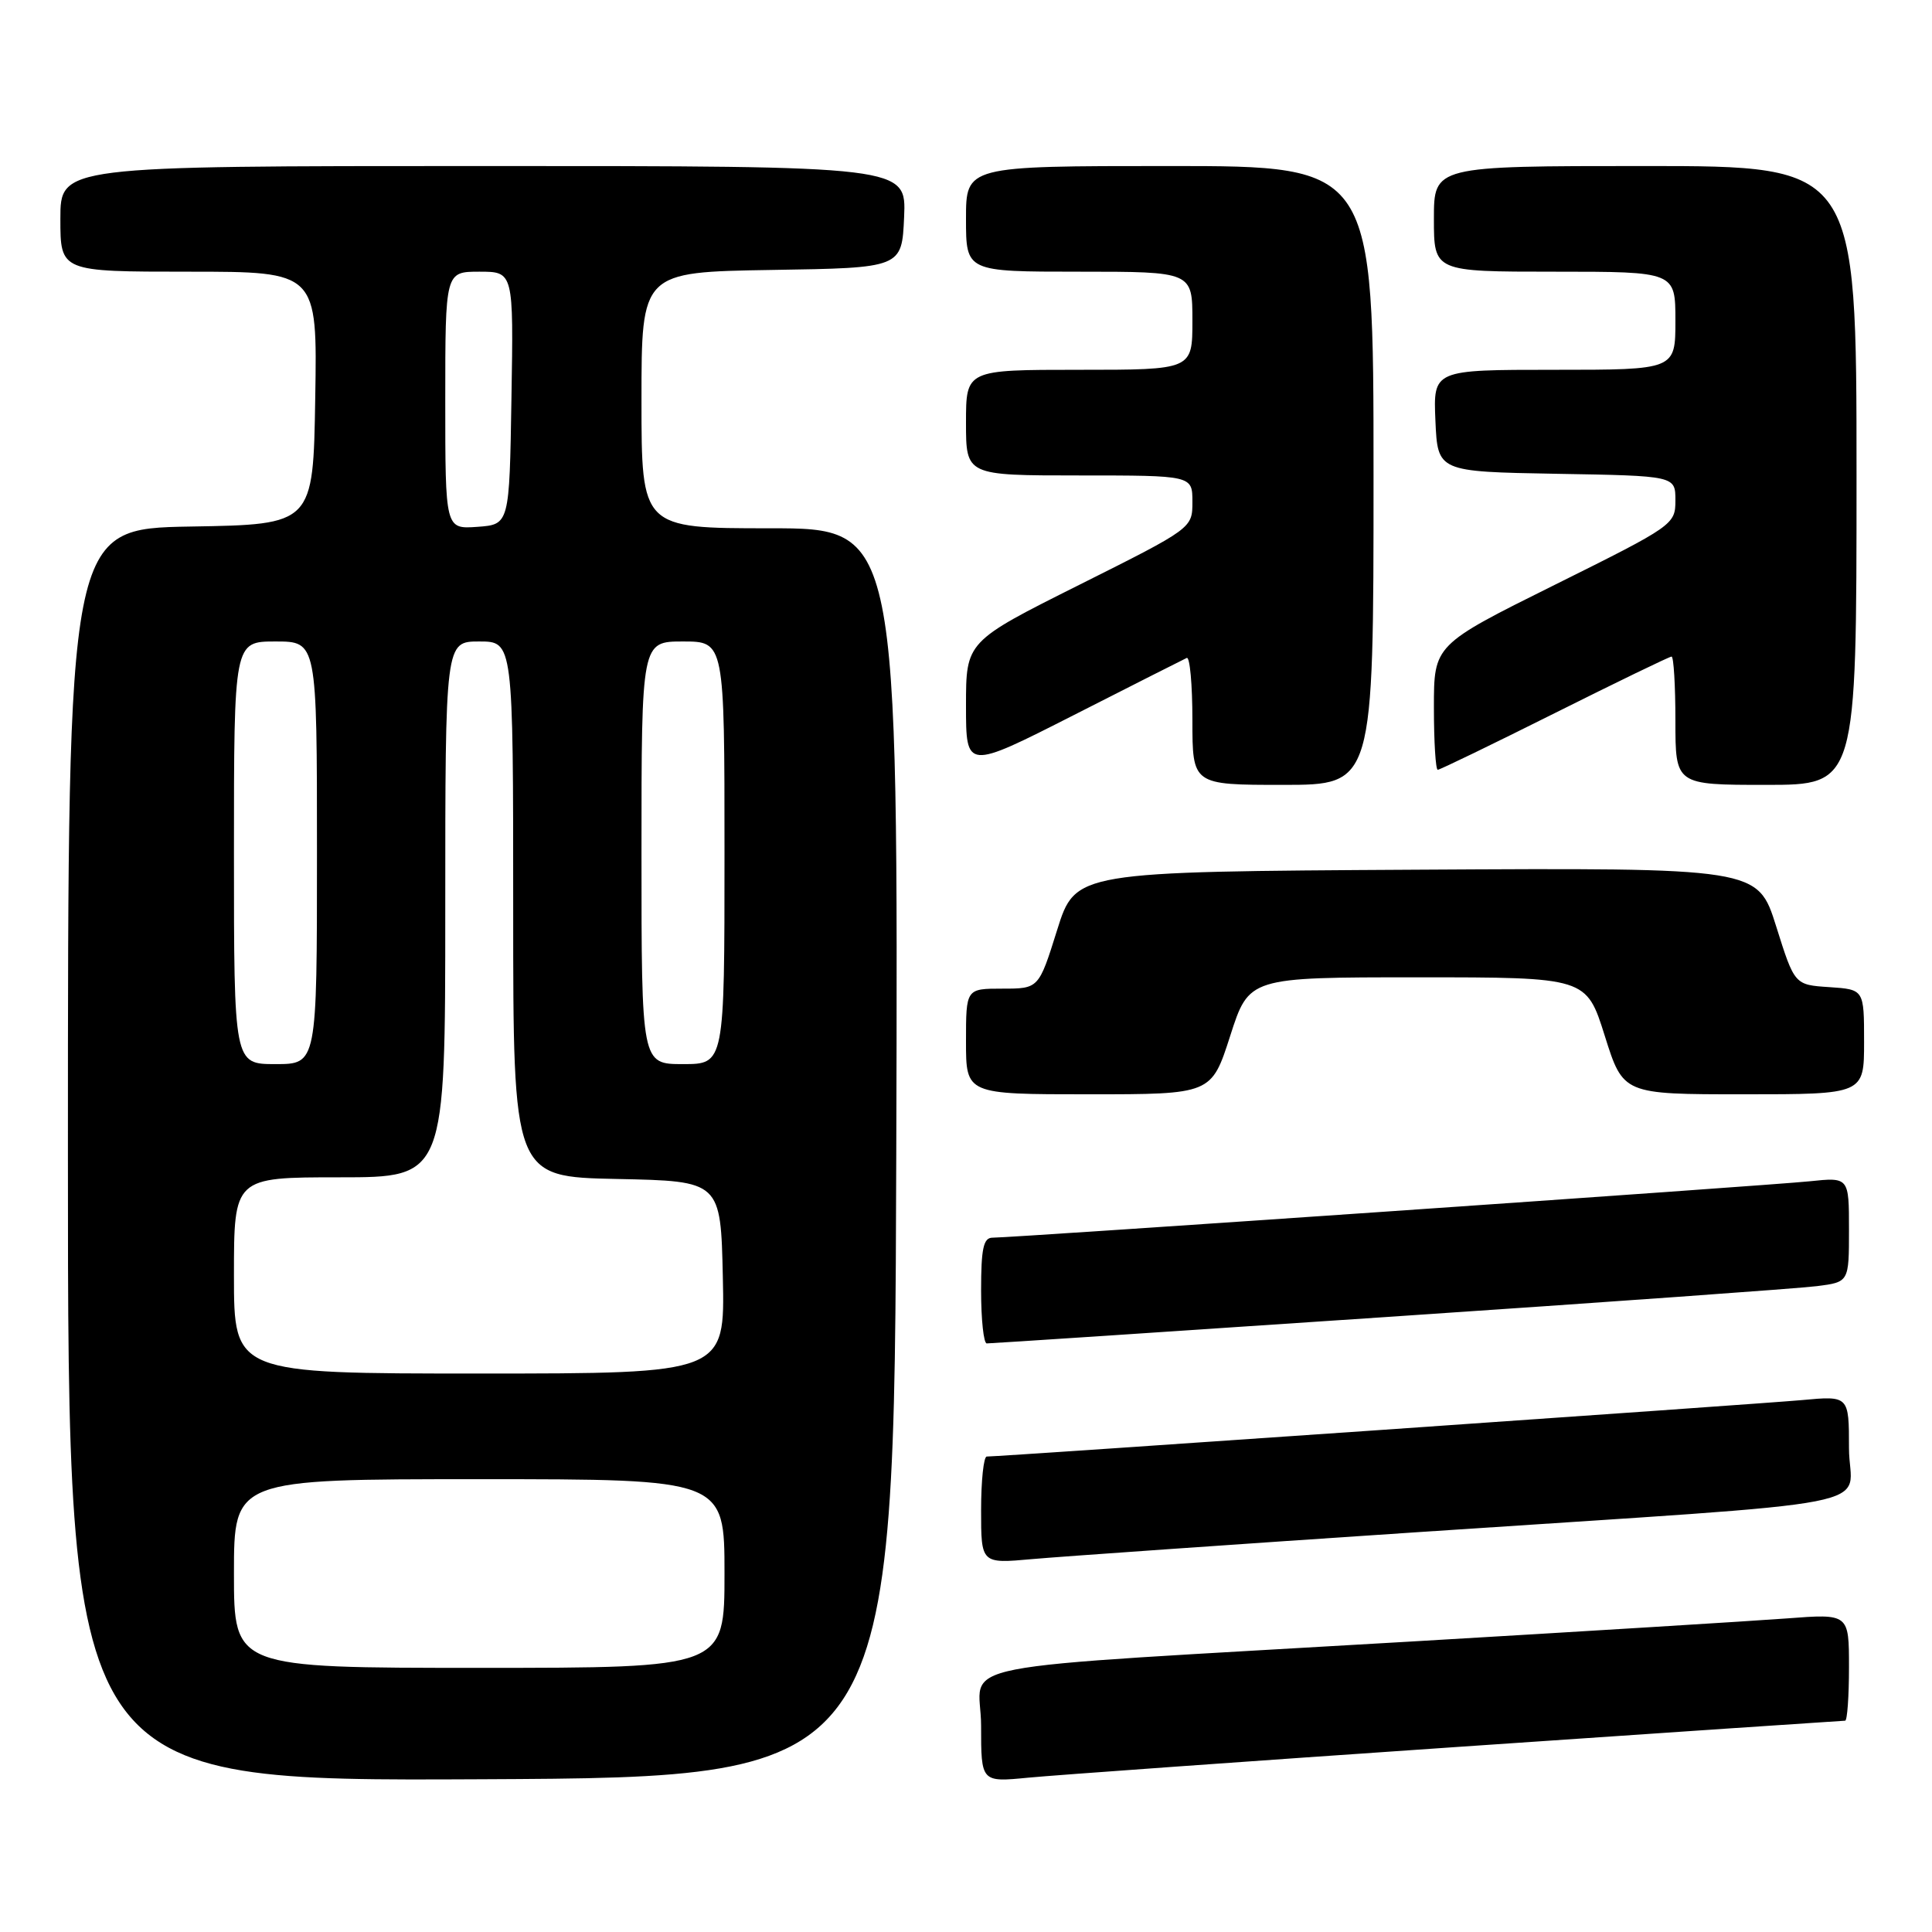 <?xml version="1.0" encoding="UTF-8" standalone="no"?>
<!DOCTYPE svg PUBLIC "-//W3C//DTD SVG 1.1//EN" "http://www.w3.org/Graphics/SVG/1.1/DTD/svg11.dtd" >
<svg xmlns="http://www.w3.org/2000/svg" xmlns:xlink="http://www.w3.org/1999/xlink" version="1.1" viewBox="0 0 256 256">
 <g >
 <path fill="currentColor"
d=" M 118.76 152.75 C 119.01 70.00 119.01 70.00 102.01 70.00 C 85.00 70.00 85.00 70.00 85.00 53.02 C 85.00 36.05 85.00 36.05 102.25 35.77 C 119.50 35.50 119.50 35.50 119.80 28.75 C 120.09 22.00 120.09 22.00 64.05 22.00 C 8.00 22.00 8.00 22.00 8.00 29.00 C 8.00 36.00 8.00 36.00 25.02 36.00 C 42.05 36.00 42.05 36.00 41.77 52.75 C 41.50 69.50 41.50 69.50 25.25 69.77 C 9.00 70.05 9.00 70.05 9.00 153.03 C 9.00 236.02 9.00 236.02 63.75 235.76 C 118.50 235.50 118.50 235.50 118.76 152.75 Z  M 193.24 231.47 C 221.15 229.56 244.22 228.00 244.49 228.00 C 244.77 228.00 245.00 224.81 245.00 220.91 C 245.00 213.82 245.00 213.82 236.75 214.45 C 232.21 214.79 209.82 216.17 187.00 217.51 C 123.09 221.27 130.00 219.92 130.00 228.68 C 130.00 236.16 130.00 236.16 136.25 235.55 C 139.69 235.22 165.34 233.38 193.24 231.47 Z  M 188.00 203.01 C 252.16 198.72 245.00 200.12 245.00 191.89 C 245.00 184.94 245.00 184.94 238.75 185.52 C 233.18 186.03 132.61 193.00 130.75 193.00 C 130.34 193.00 130.00 196.20 130.00 200.10 C 130.00 207.20 130.00 207.20 136.75 206.59 C 140.46 206.26 163.52 204.64 188.00 203.01 Z  M 184.00 174.49 C 212.88 172.55 238.41 170.72 240.75 170.42 C 245.00 169.88 245.00 169.88 245.00 162.93 C 245.00 155.98 245.00 155.98 239.75 156.53 C 234.38 157.09 134.23 164.00 131.51 164.00 C 130.31 164.00 130.00 165.43 130.00 171.00 C 130.00 174.85 130.34 178.01 130.75 178.01 C 131.16 178.02 155.12 176.44 184.00 174.49 Z  M 163.01 137.25 C 165.50 129.50 165.50 129.50 187.85 129.50 C 210.20 129.50 210.20 129.50 212.64 137.25 C 215.08 145.00 215.08 145.00 231.04 145.00 C 247.00 145.00 247.00 145.00 247.00 138.05 C 247.00 131.11 247.00 131.11 242.40 130.80 C 237.79 130.50 237.79 130.50 235.35 122.74 C 232.91 114.98 232.91 114.98 187.70 115.24 C 142.50 115.50 142.50 115.50 140.07 123.25 C 137.64 131.00 137.64 131.00 132.82 131.00 C 128.00 131.00 128.00 131.00 128.00 138.00 C 128.00 145.00 128.00 145.00 144.26 145.00 C 160.52 145.00 160.52 145.00 163.01 137.25 Z  M 182.00 63.00 C 182.00 22.00 182.00 22.00 155.00 22.00 C 128.00 22.00 128.00 22.00 128.00 29.00 C 128.00 36.00 128.00 36.00 143.00 36.00 C 158.00 36.00 158.00 36.00 158.00 42.50 C 158.00 49.00 158.00 49.00 143.00 49.00 C 128.00 49.00 128.00 49.00 128.00 56.00 C 128.00 63.00 128.00 63.00 143.00 63.00 C 158.00 63.00 158.00 63.00 158.00 66.49 C 158.00 69.99 158.00 69.99 143.00 77.50 C 128.00 85.01 128.00 85.01 128.00 93.51 C 128.00 102.01 128.00 102.01 142.25 94.77 C 150.09 90.78 156.84 87.37 157.25 87.18 C 157.66 86.99 158.00 90.70 158.00 95.42 C 158.00 104.00 158.00 104.00 170.00 104.00 C 182.00 104.00 182.00 104.00 182.00 63.00 Z  M 246.00 63.00 C 246.00 22.00 246.00 22.00 218.00 22.00 C 190.00 22.00 190.00 22.00 190.00 29.00 C 190.00 36.00 190.00 36.00 206.00 36.00 C 222.00 36.00 222.00 36.00 222.00 42.50 C 222.00 49.00 222.00 49.00 205.95 49.00 C 189.91 49.00 189.91 49.00 190.20 55.75 C 190.50 62.50 190.50 62.50 206.25 62.78 C 222.00 63.05 222.00 63.05 222.00 66.30 C 222.00 69.50 221.75 69.67 206.00 77.50 C 190.00 85.45 190.00 85.45 190.00 93.73 C 190.00 98.28 190.23 102.00 190.51 102.00 C 190.79 102.00 197.76 98.62 206.00 94.50 C 214.24 90.38 221.21 87.00 221.49 87.00 C 221.77 87.00 222.00 90.83 222.00 95.50 C 222.00 104.00 222.00 104.00 234.00 104.00 C 246.00 104.00 246.00 104.00 246.00 63.00 Z  M 31.00 208.50 C 31.00 196.00 31.00 196.00 63.50 196.00 C 96.00 196.00 96.00 196.00 96.00 208.50 C 96.00 221.00 96.00 221.00 63.50 221.00 C 31.00 221.00 31.00 221.00 31.00 208.50 Z  M 31.00 169.00 C 31.00 156.00 31.00 156.00 45.00 156.00 C 59.00 156.00 59.00 156.00 59.00 120.50 C 59.00 85.00 59.00 85.00 63.50 85.00 C 68.00 85.00 68.00 85.00 68.00 120.47 C 68.00 155.94 68.00 155.94 81.75 156.22 C 95.50 156.50 95.50 156.50 95.78 169.25 C 96.06 182.00 96.06 182.00 63.53 182.00 C 31.00 182.00 31.00 182.00 31.00 169.00 Z  M 31.00 113.00 C 31.00 85.00 31.00 85.00 36.50 85.00 C 42.00 85.00 42.00 85.00 42.00 113.00 C 42.00 141.00 42.00 141.00 36.50 141.00 C 31.00 141.00 31.00 141.00 31.00 113.00 Z  M 85.00 113.00 C 85.00 85.00 85.00 85.00 90.50 85.00 C 96.00 85.00 96.00 85.00 96.00 113.00 C 96.00 141.00 96.00 141.00 90.50 141.00 C 85.00 141.00 85.00 141.00 85.00 113.00 Z  M 59.00 53.06 C 59.00 36.00 59.00 36.00 63.52 36.00 C 68.05 36.00 68.05 36.00 67.77 52.75 C 67.50 69.50 67.50 69.50 63.25 69.81 C 59.00 70.11 59.00 70.11 59.00 53.06 Z "/>
</g>
</svg>